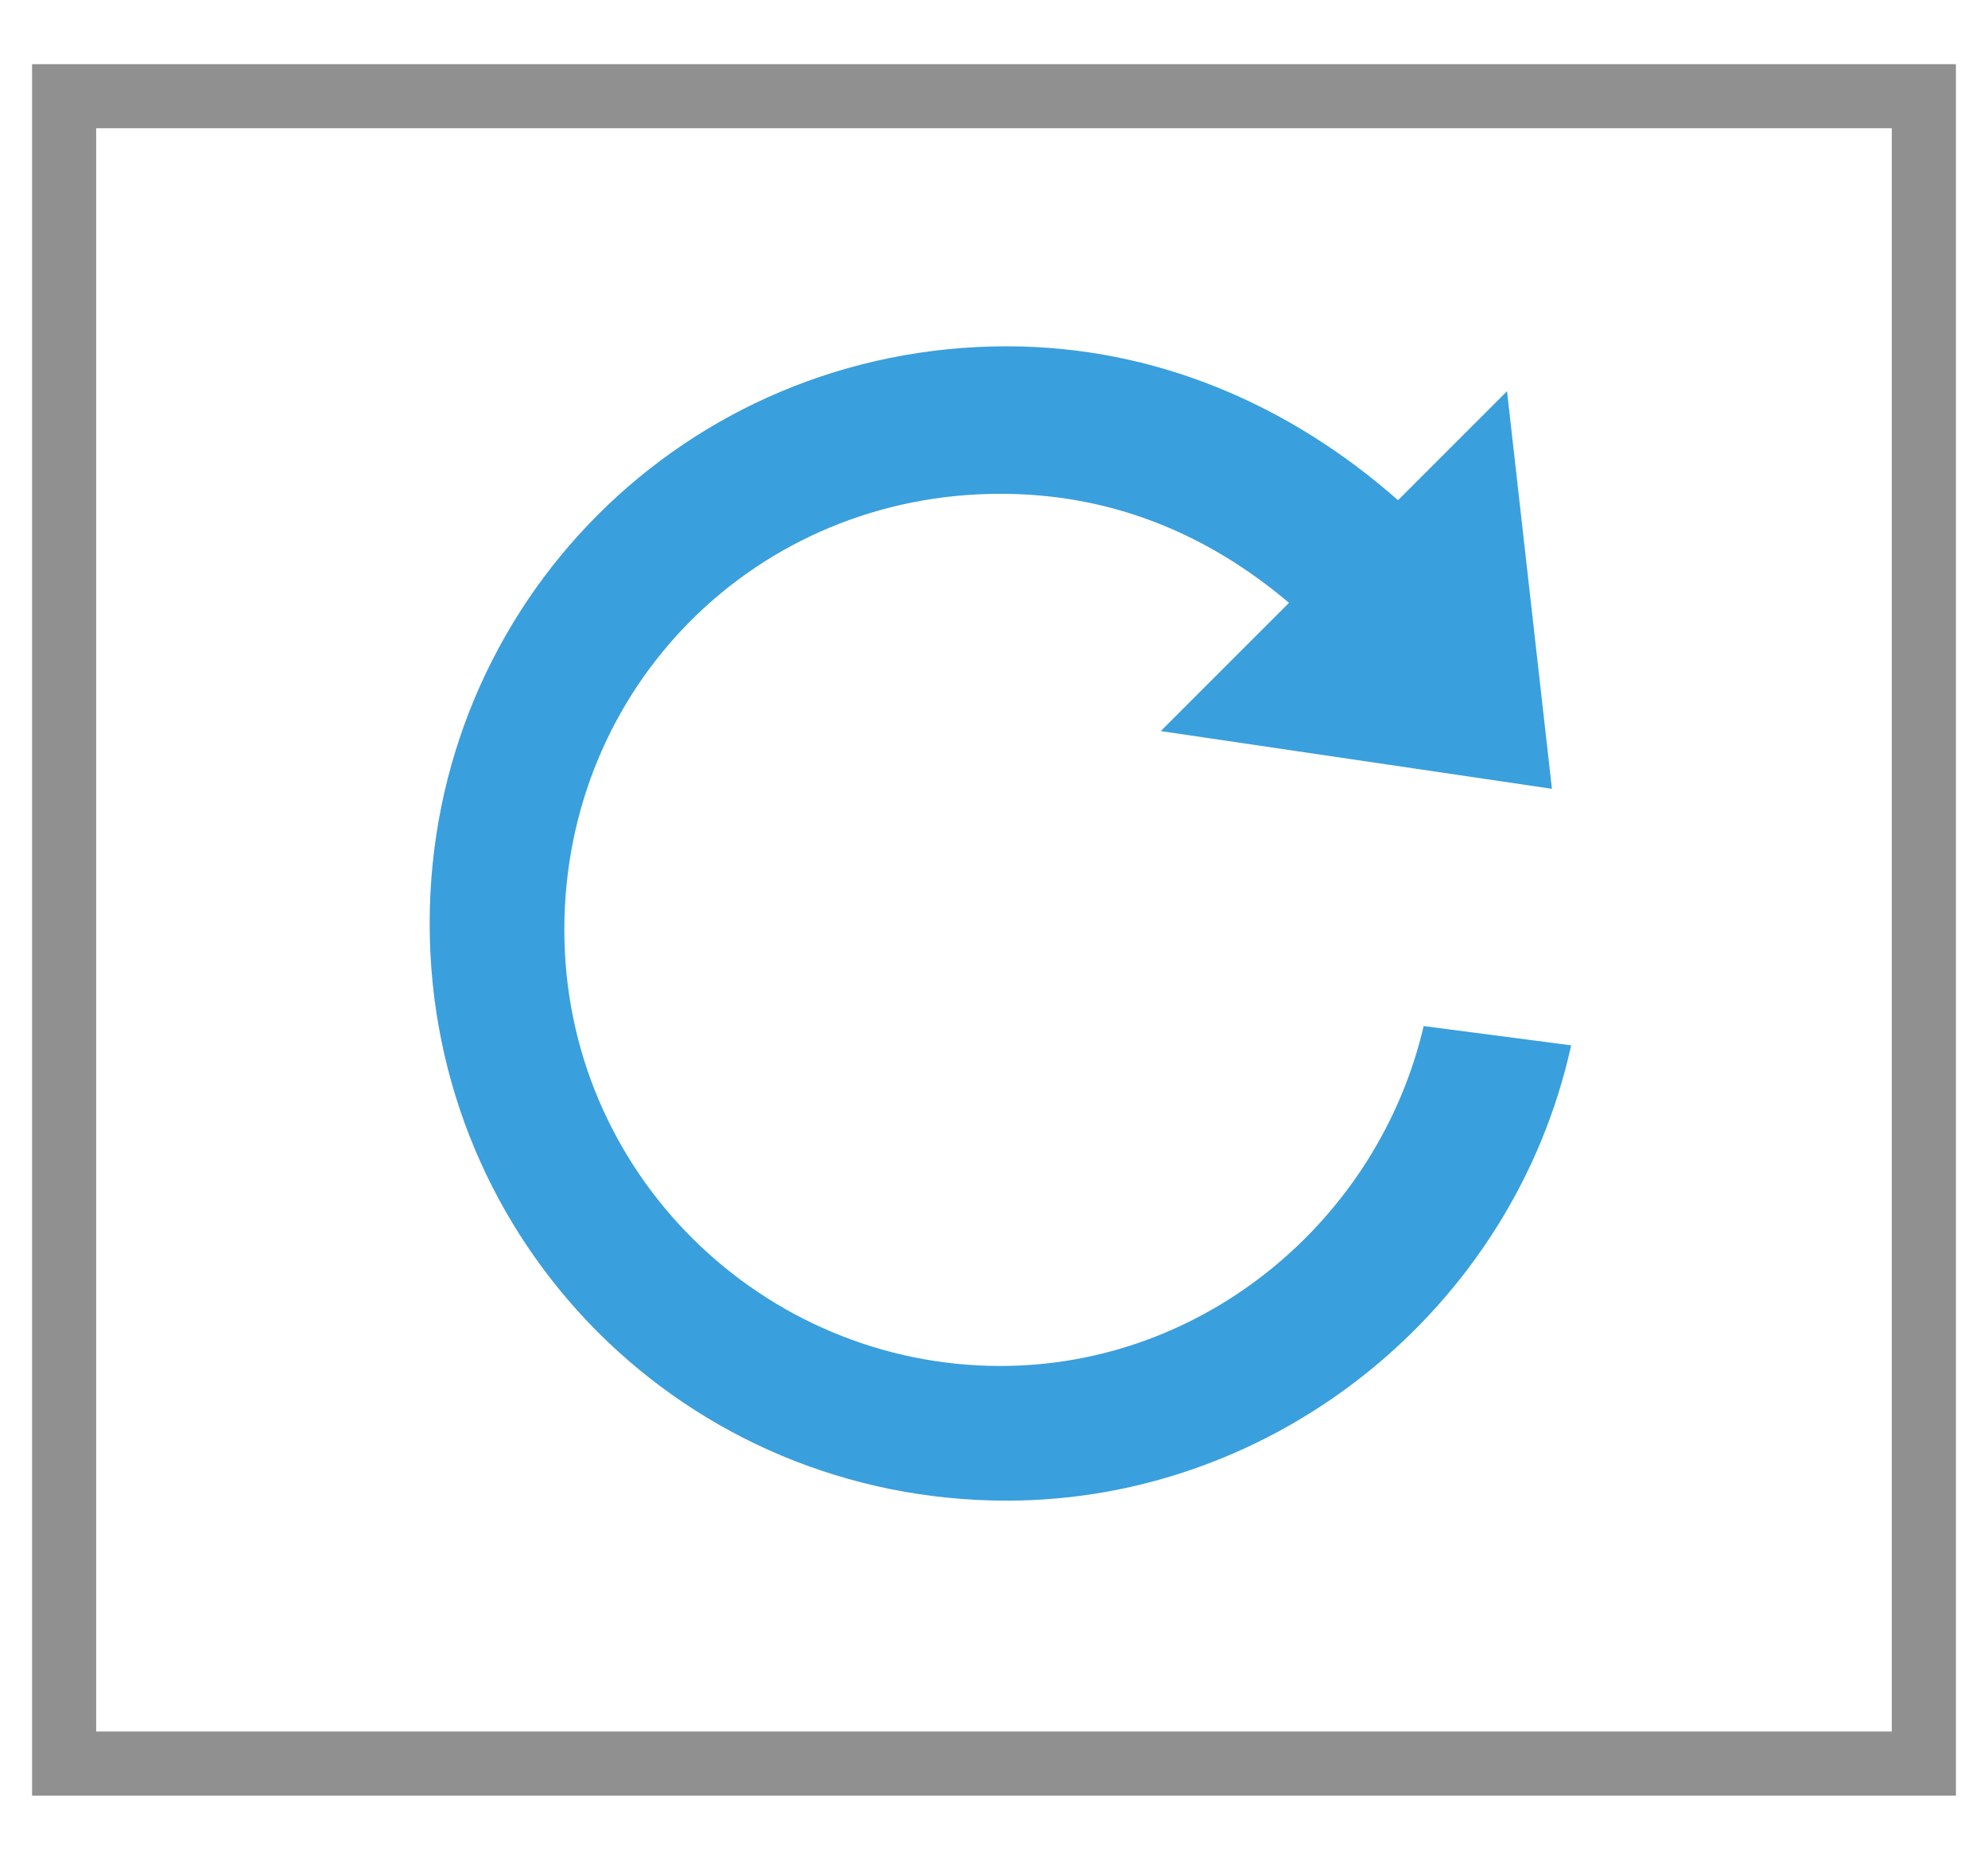 <?xml version="1.0" encoding="utf-8"?>
<!-- Generator: Adobe Illustrator 20.0.0, SVG Export Plug-In . SVG Version: 6.00 Build 0)  -->
<svg version="1.1" id="Layer_2" xmlns="http://www.w3.org/2000/svg" xmlns:xlink="http://www.w3.org/1999/xlink" x="0px" y="0px"
	 viewBox="0 0 31 29" style="enable-background:new 0 0 31 29;" xml:space="preserve">
<style type="text/css">
	.st0{fill:#909090;}
	.st1{fill:none;stroke:#FFFFFF;stroke-width:3;stroke-miterlimit:10;}
	.st2{fill:none;stroke:#909090;stroke-width:0.737;stroke-miterlimit:10;}
	.st3{fill:#3A9FDD;}
</style>
<g>
	<path class="st0" d="M29.5,2v25h-28V2H29.5 M30.5,1h-30v27h30V1L30.5,1z"/>
</g>
<circle class="st1" cx="-21.5" cy="-7" r="0"/>
<path class="st2" d="M22.5,16"/>
<path class="st3" d="M15.6,21.3c-3.7,0-6.8-3-6.8-6.8s3-6.8,6.8-6.8c1.7,0,3.2,0.6,4.5,1.7l-2,2l6.1,0.9l-0.7-6.2l-1.7,1.7
	c-1.7-1.5-3.8-2.4-6.1-2.4c-5,0-9,4-9,9s4,9,9,9c4.2,0,7.9-3,8.8-7.1L22.2,16C21.5,19,18.8,21.3,15.6,21.3z"/>
</svg>

